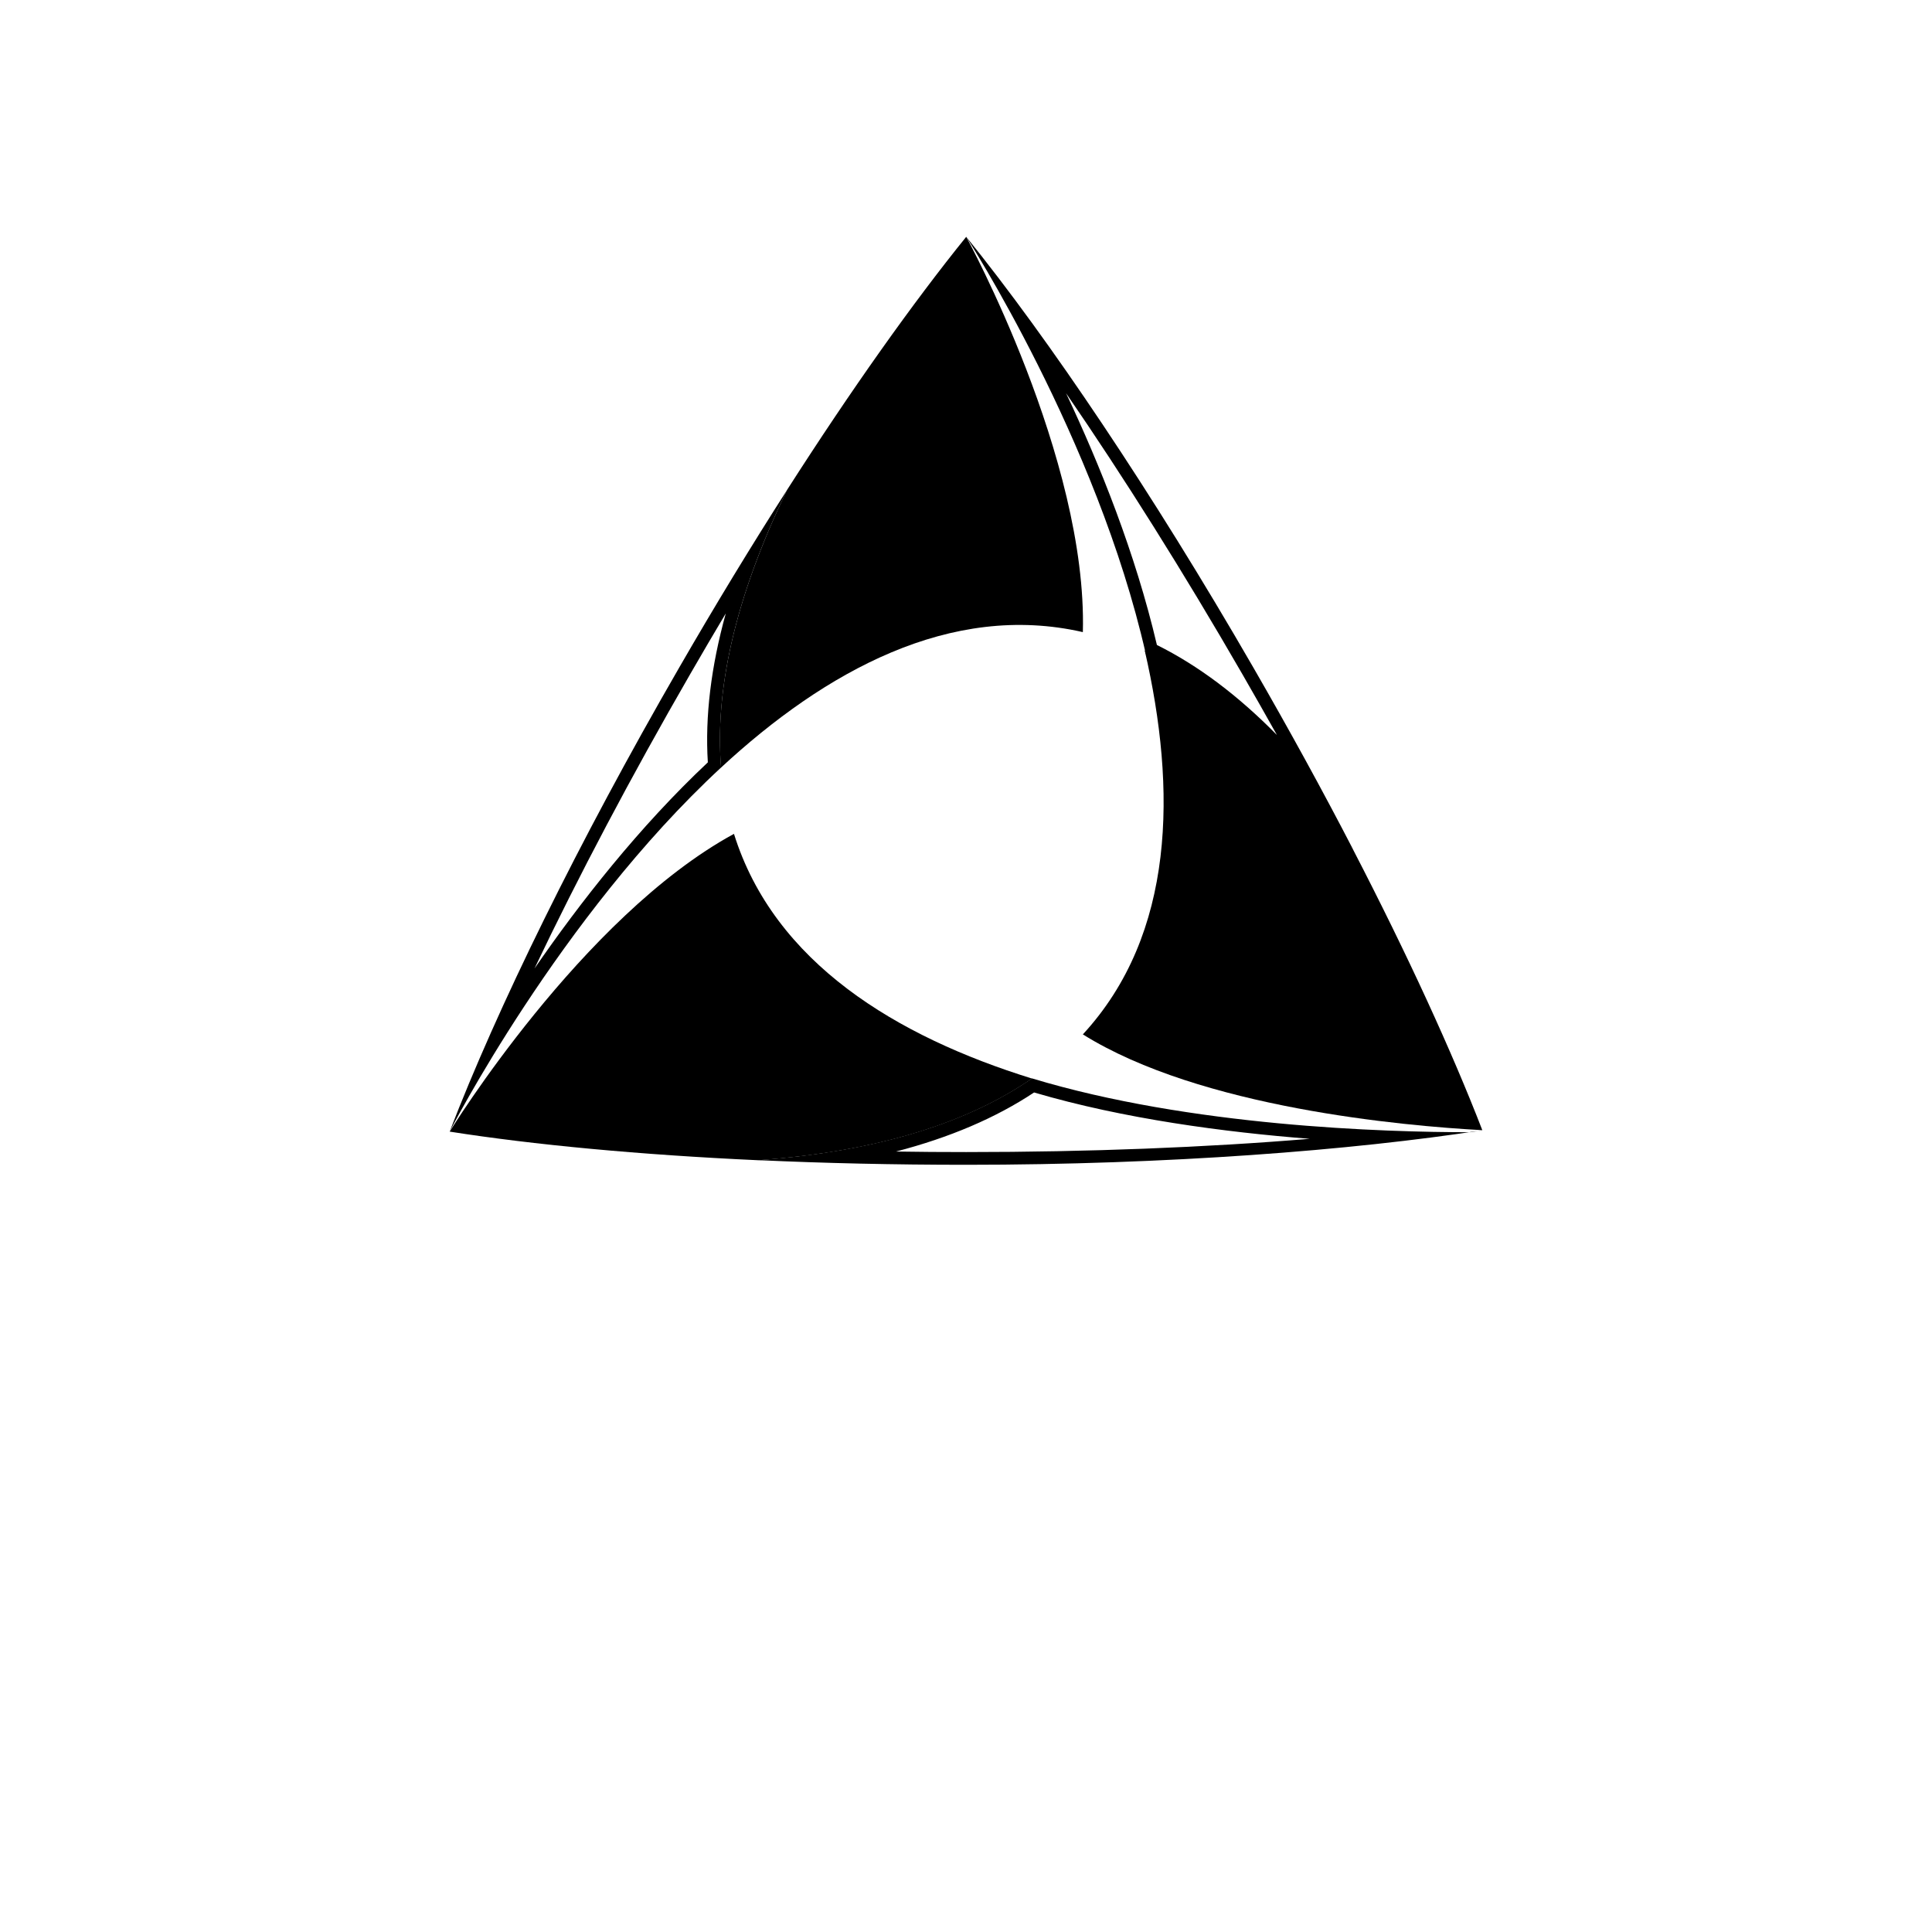 <?xml version="1.0" encoding="utf-8"?>
<!-- Generator: Adobe Illustrator 20.1.0, SVG Export Plug-In . SVG Version: 6.00 Build 0)  -->
<svg version="1.1" xmlns="http://www.w3.org/2000/svg" xmlns:xlink="http://www.w3.org/1999/xlink" x="0px" y="0px"
	 viewBox="0 0 2551.2 2551.2" style="enable-background:new 0 0 2551.2 2551.2;" xml:space="preserve">
<g id="Ebene_1">
	<g>
		<g>
			<path class="st1" d="M958.4,810c-19.5,70.4-27.5,136.1-23.7,196.7c-90.6,85.1-169,185.3-228.9,272.2
				c57.6-121,127.6-253.6,205.7-388.9C927,863.1,942.7,836.4,958.4,810 M1039.5,646.7c-46.9,73.3-94.9,152.1-142.6,234.8
				c-134.1,232.2-240.5,450.2-303.1,612.7c0,0,144.5-282.7,358.4-480.7C944.1,913.4,968.9,792.5,1039.5,646.7L1039.5,646.7z"/>
			<path class="st1" d="M1407.7,519.2c75.7,110,155,236.2,232.7,370.8c15.5,26.9,30.8,53.8,45.8,80.6
				c-51.2-52.1-104.1-91.9-158.5-118.9C1499.3,730.6,1452.4,613.7,1407.7,519.2 M1275.9,312.7c0,0,172.6,266.5,237.1,550.7
				c90.8,43.1,170.2,134.2,274.1,259c-40-77.3-84.3-158.2-132.1-241C1521,649.3,1385.4,448.2,1275.9,312.7L1275.9,312.7z"/>
			<path class="st1" d="M1275.9,312.7c-70.5,87.2-151.8,201.7-236.5,334.1c-70.5,145.8-95.3,266.6-87.3,366.8
				c137.3-127.1,303.2-218.9,477.8-178.9C1436.1,605.4,1275.9,312.7,1275.9,312.7z"/>
			<path class="st1" d="M1365.5,1442.6c118.5,34.9,251.6,52.4,364,61.2c-137.2,11.4-292.1,17.5-453.6,17.5
				c-31.1,0-62.1-0.2-92.8-0.7C1253.9,1502.2,1314.9,1476.2,1365.5,1442.6 M1362.7,1424c-82.8,57.1-199.8,96.1-361.4,108
				c86.9,4,179.2,6.1,274.7,6.1c265.4,0,509.8-19.1,681.5-45.6c-3.7,0-12.3,2.6-16.3,2.6C1827.7,1495.1,1571.8,1487.3,1362.7,1424
				L1362.7,1424z"/>
			<path class="st1" d="M1786.9,1122.2c-86.4-127.1-187.6-217.5-275.3-263.3c42.3,183.4,40.4,374.7-81.7,507
				c155.3,97.1,423.8,120.9,527.5,126.5C1917.1,1388.2,1858.8,1261.1,1786.9,1122.2z"/>
			<path class="st1" d="M969.2,1101.1c-201.2,109.6-375.4,393.2-375.4,393.2l0-0.1c0,0,0,0.1,0,0.1
				c110.8,17.4,250.5,30.6,407.6,37.8c161.5-11.8,278.6-50.8,361.3-107.9C1184.4,1368.9,1022.3,1271.5,969.2,1101.1z"/>
		</g>
	</g>
</g>
</svg>
